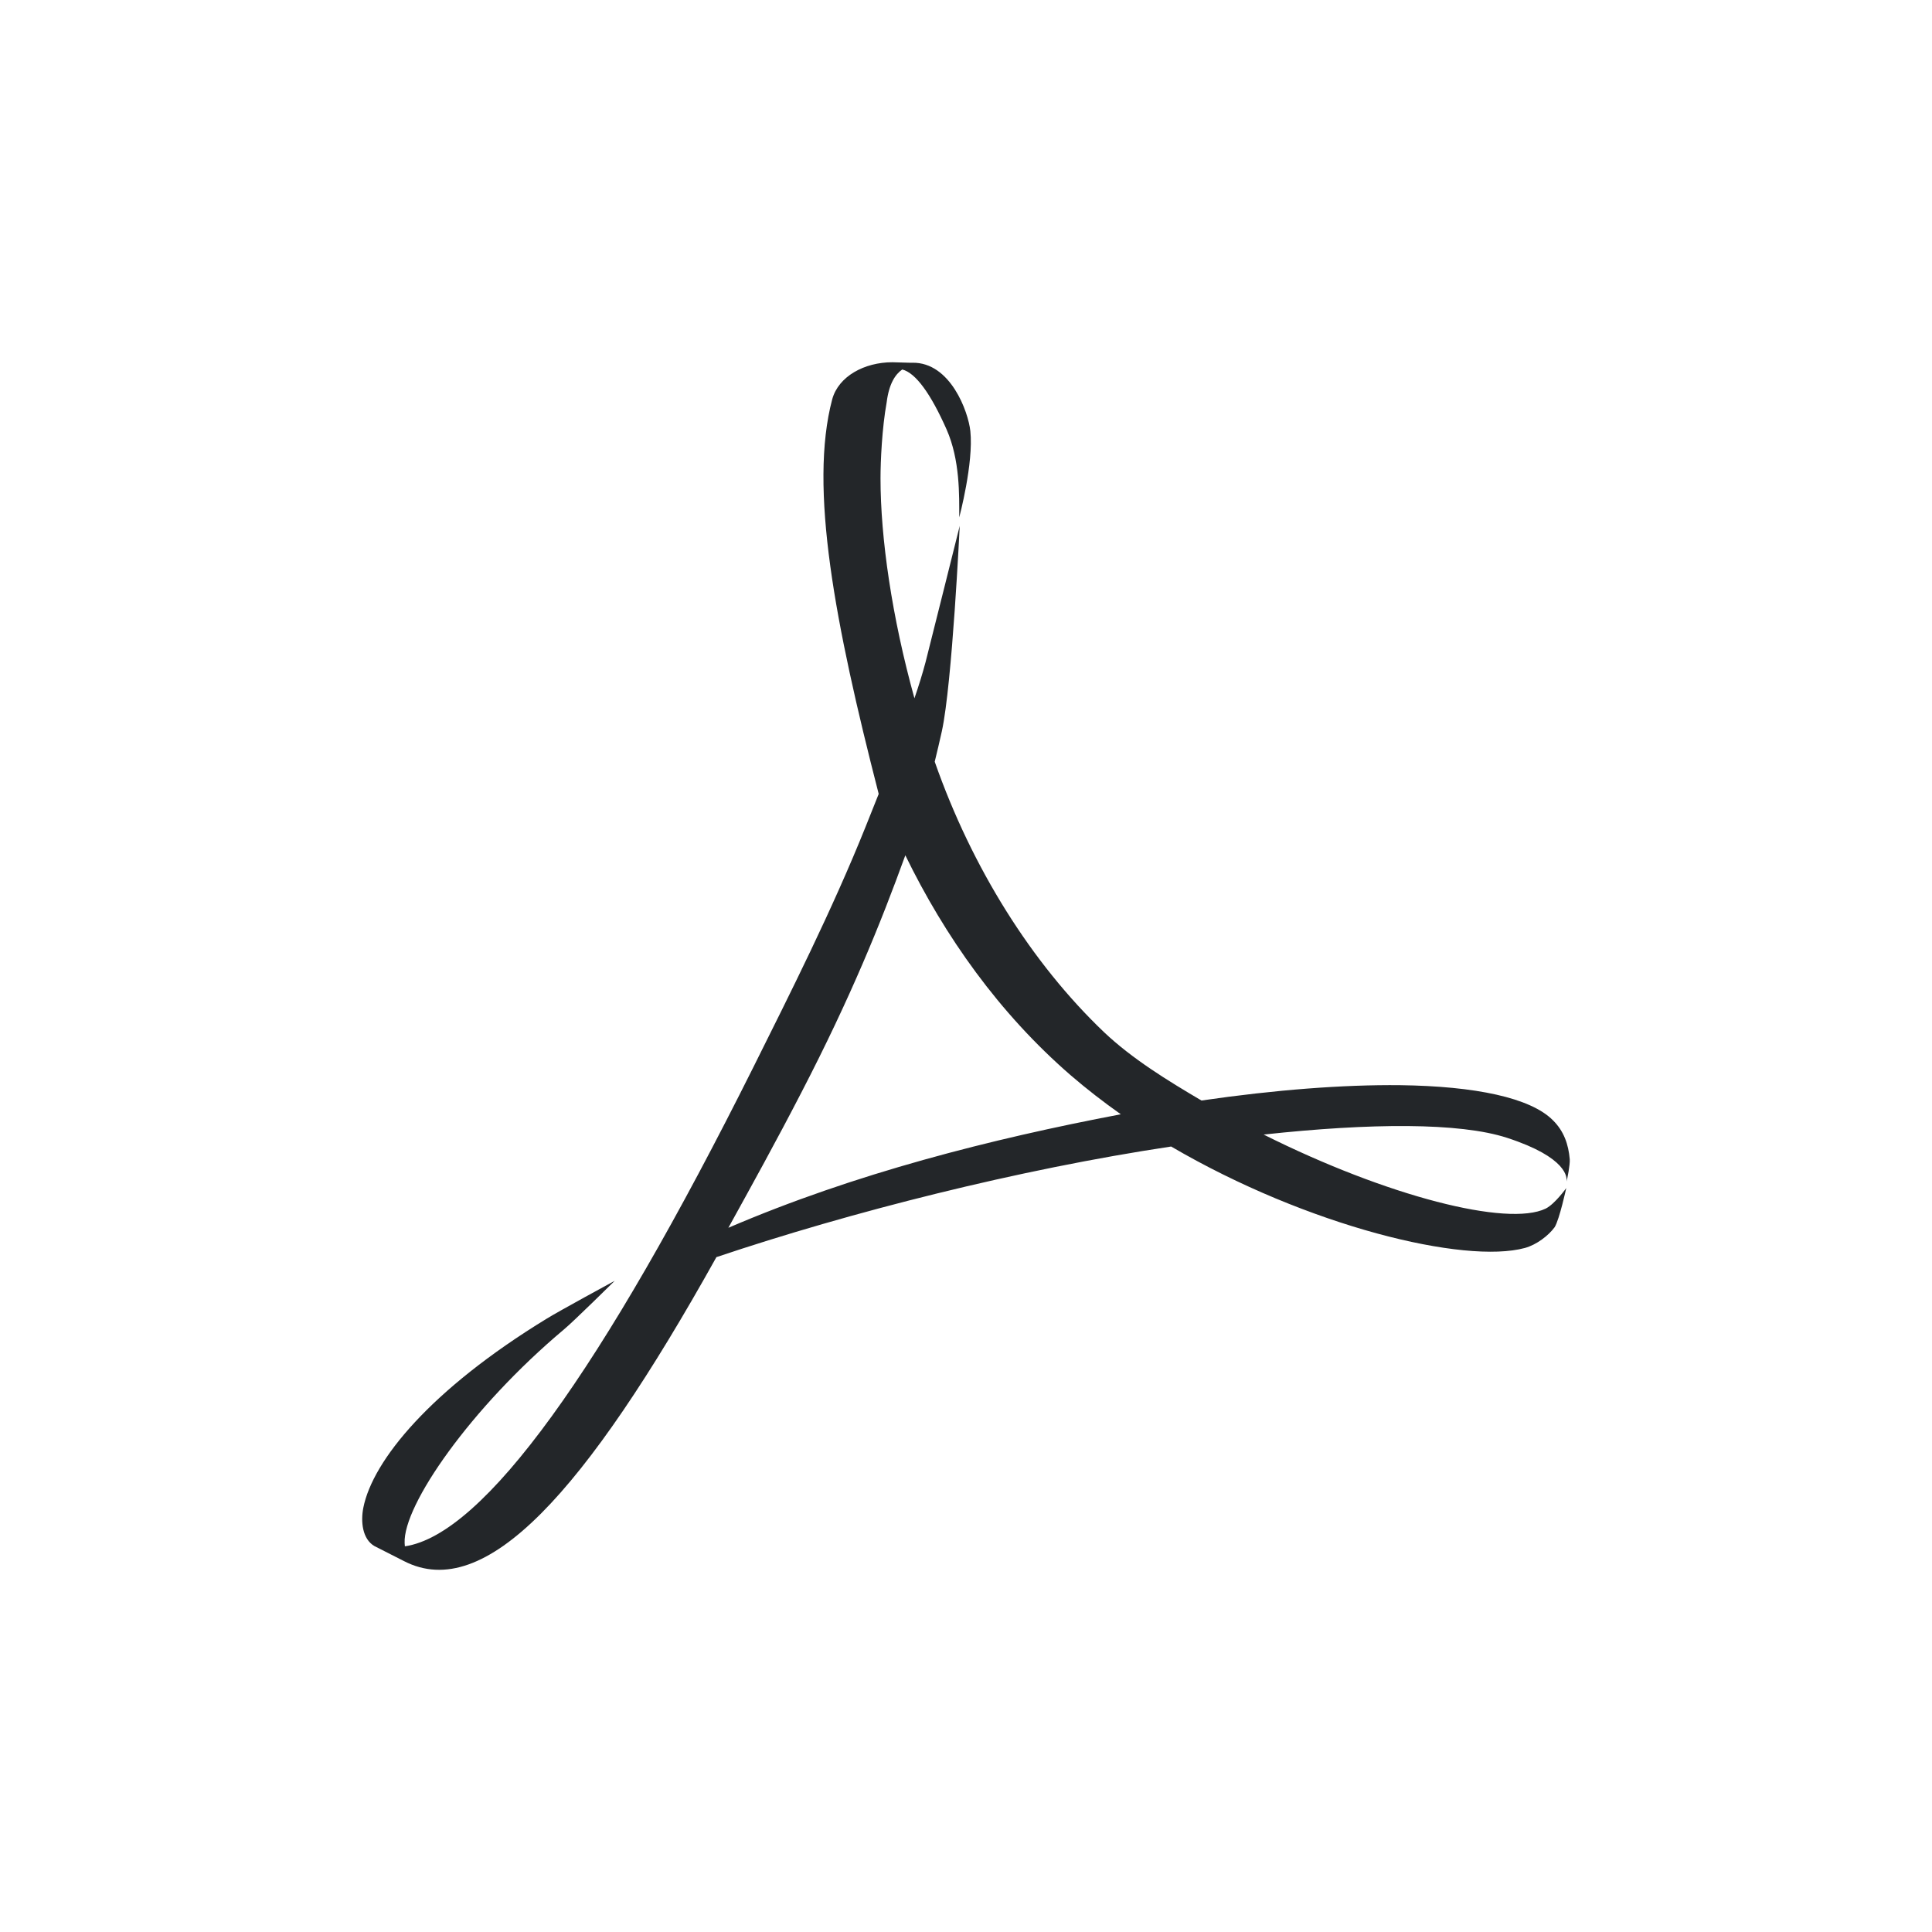 <?xml version="1.0" encoding="UTF-8" standalone="no"?>
<svg
   xmlns:dc="http://purl.org/dc/elements/1.1/"
   xmlns:cc="http://creativecommons.org/ns#"
   xmlns:rdf="http://www.w3.org/1999/02/22-rdf-syntax-ns#"
   xmlns:svg="http://www.w3.org/2000/svg"
   xmlns="http://www.w3.org/2000/svg"
   xmlns:sodipodi="http://sodipodi.sourceforge.net/DTD/sodipodi-0.dtd"
   xmlns:inkscape="http://www.inkscape.org/namespaces/inkscape"
   viewBox="0 0 16 16"
   version="1.1"
   id="svg4"
   sodipodi:docname="sc_exportdirecttopdf.svg"
   inkscape:export-filename="/home/jupiter007/Libreoffice yaru theme/build/cmd/sc_exportdirecttopdf.png"
   inkscape:export-xdpi="95"
   inkscape:export-ydpi="95"
   inkscape:version="0.92.4 (5da689c313, 2019-01-14)">
<defs
   id="defs8" />
<sodipodi:namedview
   pagecolor="#ffffff"
   bordercolor="#666666"
   borderopacity="1"
   objecttolerance="10"
   gridtolerance="10"
   guidetolerance="10"
   inkscape:pageopacity="0"
   inkscape:pageshadow="2"
   inkscape:window-width="1920"
   inkscape:window-height="1011"
   id="namedview6"
   showgrid="true"
   inkscape:zoom="20.85965"
   inkscape:cx="4.3048943"
   inkscape:cy="11.331609"
   inkscape:window-x="1920"
   inkscape:window-y="32"
   inkscape:window-maximized="1"
   inkscape:current-layer="svg4">
  <inkscape:grid
     type="xygrid"
     id="grid827" />
</sodipodi:namedview>

/&gt;<path
   style="color:#000000;overflow:visible;fill:#232629;fill-opacity:1;stroke-width:1.125;marker:none"
   d="m 7.39,3 c -0.231,0 -0.446,0.116 -0.498,0.307 -0.194,0.731 0.023,1.86 0.385,3.268 L 7.168,6.848 C 6.891,7.538 6.544,8.226 6.24,8.836 4.983,11.352 4.005,12.71 3.353,12.806 l -0.002,-0.027 c -0.014,-0.314 0.551,-1.124 1.318,-1.768 0.08,-0.066 0.422,-0.404 0.422,-0.404 0,0 -0.461,0.25 -0.564,0.314 -0.961,0.587 -1.44,1.174 -1.518,1.565 -0.023,0.116 -0.008,0.26 0.092,0.318 l 0.246,0.125 c 0.669,0.343 1.492,-0.556 2.586,-2.518 1.113,-0.374 2.501,-0.726 3.766,-0.916 1.132,0.662 2.431,0.976 2.93,0.84 0.095,-0.026 0.195,-0.102 0.246,-0.172 0.04,-0.065 0.096,-0.324 0.096,-0.324 0,0 -0.093,0.131 -0.17,0.17 -0.316,0.153 -1.313,-0.101 -2.336,-0.613 0.884,-0.096 1.622,-0.101 2.016,0.027 0.5,0.163 0.499,0.331 0.492,0.365 0.007,-0.028 0.03,-0.14 0.027,-0.188 -0.011,-0.123 -0.048,-0.232 -0.139,-0.322 -0.185,-0.187 -0.643,-0.283 -1.266,-0.291 -0.47,-0.005 -1.033,0.038 -1.645,0.127 -0.28,-0.165 -0.574,-0.345 -0.809,-0.568 -0.594,-0.567 -1.091,-1.355 -1.4,-2.238 0.021,-0.085 0.04,-0.168 0.059,-0.252 0.086,-0.395 0.148,-1.701 0.148,-1.701 0,0 -0.245,0.981 -0.283,1.129 -0.025,0.094 -0.056,0.194 -0.092,0.299 -0.187,-0.674 -0.281,-1.327 -0.281,-1.822 0,-0.14 0.012,-0.413 0.051,-0.629 0.019,-0.154 0.072,-0.233 0.129,-0.272 0.112,0.028 0.237,0.203 0.367,0.496 0.112,0.254 0.105,0.547 0.105,0.729 0,0 0.12,-0.449 0.092,-0.715 -0.017,-0.16 -0.165,-0.571 -0.48,-0.566 h -0.025 z m 0.107,4.082 c 0.327,0.672 0.778,1.31 1.369,1.822 0.132,0.114 0.272,0.222 0.416,0.324 -1.073,0.204 -2.202,0.49 -3.25,0.94 C 6.222,9.824 6.429,9.45 6.638,9.045 7.045,8.259 7.291,7.653 7.498,7.082 Z"
   id="path2"
   inkscape:connector-curvature="0"
   sodipodi:nodetypes="ccccccccccccccccccccccccccccccccscccccccccccccc" />
</svg>
